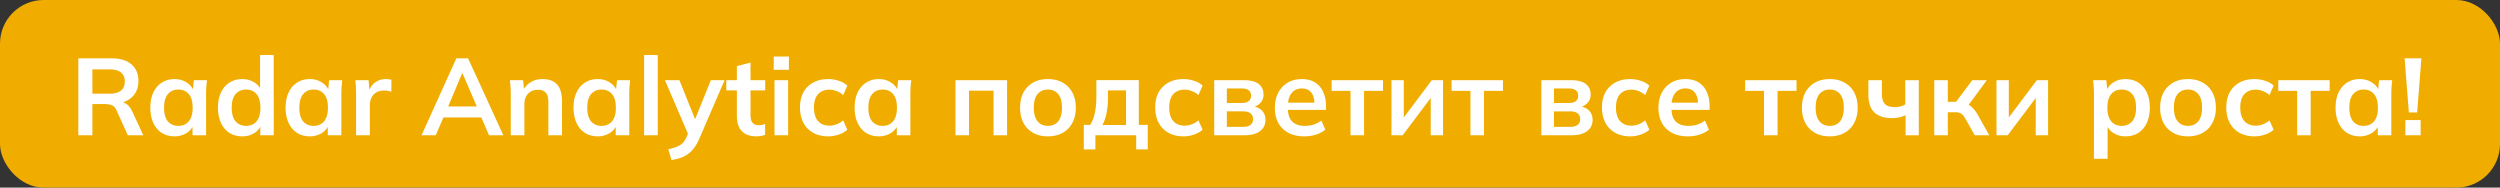 <svg xmlns="http://www.w3.org/2000/svg" width="573" height="43" fill="none"><rect width="100%" height="100%" fill="#333333" stroke="none"/><rect width="573" height="43" fill="#F0AD00" rx="10"/><path fill="#fff" d="M17.95 31V13.375h7.7q2.9 0 4.475 1.375 1.6 1.376 1.6 3.825 0 1.624-.725 2.775-.7 1.15-2.025 1.775-1.325.6-3.125.6l.35-.475h.85q1.05 0 1.875.55t1.35 1.675L32.85 31H29.3l-2.6-5.725q-.35-.875-1.075-1.15-.7-.275-1.7-.275h-2.75V31zm3.225-9.525h3.95q1.7 0 2.575-.7.9-.724.9-2.1 0-1.375-.9-2.075-.875-.7-2.575-.7h-3.95zm18.832 9.775q-1.65 0-2.9-.775-1.251-.8-1.95-2.275t-.7-3.525.7-3.5q.699-1.475 1.95-2.25 1.25-.8 2.9-.8 1.6 0 2.8.8 1.224.775 1.625 2.1h-.275l.275-2.65h3l-.15 1.575q-.05.8-.05 1.575V31h-3.1l-.025-2.6h.3q-.4 1.3-1.625 2.075t-2.775.775m.875-2.4q1.475 0 2.375-1.025.9-1.05.9-3.15t-.9-3.125-2.375-1.025-2.375 1.025-.9 3.125.875 3.15q.9 1.025 2.4 1.025m14.653 2.4q-1.65 0-2.925-.775-1.251-.8-1.95-2.275t-.7-3.525.7-3.5q.699-1.475 1.95-2.25 1.275-.8 2.925-.8 1.575 0 2.775.775 1.224.75 1.625 2.05h-.325V12.6h3.125V31H59.66v-2.675h.3q-.4 1.35-1.625 2.15-1.2.775-2.8.775m.875-2.4q1.475 0 2.375-1.025.9-1.05.9-3.15t-.9-3.125-2.375-1.025q-1.476 0-2.4 1.025-.9 1.025-.9 3.125t.9 3.15q.924 1.025 2.4 1.025m14.603 2.4q-1.65 0-2.9-.775-1.251-.8-1.95-2.275t-.7-3.525.7-3.5q.699-1.475 1.95-2.25 1.25-.8 2.9-.8 1.6 0 2.8.8 1.225.775 1.624 2.1h-.275l.275-2.65h3l-.15 1.575q-.05.8-.05 1.575V31h-3.1l-.025-2.6h.3q-.4 1.3-1.625 2.075-1.224.775-2.775.775m.874-2.4q1.475 0 2.376-1.025.9-1.05.9-3.15t-.9-3.125-2.376-1.025-2.374 1.025-.9 3.125.874 3.15q.9 1.025 2.4 1.025M81.616 31v-9.4q0-.8-.05-1.625a16 16 0 0 0-.125-1.6h3.025l.35 3.45h-.5q.25-1.25.825-2.075.6-.825 1.45-1.225a4.3 4.3 0 0 1 1.85-.4q.45 0 .725.05.276.025.55.125l-.025 2.75a3.4 3.4 0 0 0-.825-.25 5.6 5.6 0 0 0-.825-.05q-1.075 0-1.825.45-.725.45-1.1 1.25-.35.8-.35 1.825V31zm15 0 7.975-17.625h2.7L115.365 31h-3.275l-2.15-4.95 1.3.875h-10.575l1.35-.875-2.15 4.95zm9.3-14.175-3.525 8.35-.65-.775h8.4l-.525.775-3.6-8.35zM117.065 31v-9.475a25 25 0 0 0-.2-3.15h3.025l.25 2.5h-.3q.6-1.325 1.775-2.025 1.176-.725 2.725-.725 2.225 0 3.35 1.25t1.125 3.9V31h-3.125v-7.575q0-1.525-.6-2.175-.574-.675-1.75-.675-1.45 0-2.3.9t-.85 2.4V31zm19.939.25q-1.65 0-2.9-.775-1.251-.8-1.95-2.275t-.7-3.525.7-3.5q.699-1.475 1.95-2.25 1.25-.8 2.9-.8 1.6 0 2.8.8 1.224.775 1.625 2.1h-.275l.275-2.65h3l-.15 1.575q-.05.8-.05 1.575V31h-3.1l-.025-2.6h.3q-.4 1.3-1.625 2.075t-2.775.775m.875-2.4q1.475 0 2.375-1.025.9-1.05.9-3.15t-.9-3.125-2.375-1.025q-1.476 0-2.375 1.025-.9 1.025-.9 3.125t.875 3.15q.9 1.025 2.4 1.025m9.753 2.15V12.6h3.125V31zm6.268 5.675-.725-2.475q1.176-.25 1.975-.575t1.325-.85.875-1.35l.625-1.475-.075 1.225-5.5-12.8h3.325l3.95 9.85h-.725l3.975-9.85h3.15l-5.75 13.325q-.575 1.35-1.25 2.225-.675.9-1.45 1.425a6.2 6.2 0 0 1-1.7.85q-.924.3-2.025.475m19.542-5.425q-2.25 0-3.4-1.175t-1.15-3.525v-5.825h-2.425v-2.35h2.425V15.15l3.125-.8v4.025h3.375v2.35h-3.375v5.625q0 1.3.5 1.825t1.375.525q.474 0 .8-.075.35-.075.675-.2V30.9q-.425.175-.95.25-.501.1-.975.1m4.072-.25V18.375h3.125V31zm-.175-15v-3.05h3.475V16zm12.494 15.25q-1.95 0-3.425-.8a5.58 5.58 0 0 1-2.25-2.275q-.8-1.5-.8-3.55t.8-3.5a5.6 5.6 0 0 1 2.275-2.225q1.45-.775 3.4-.775 1.25 0 2.425.4 1.2.375 1.95 1.1l-.95 2.175a4.4 4.4 0 0 0-1.525-.925 4.4 4.4 0 0 0-1.625-.325q-1.675 0-2.625 1.05-.925 1.05-.925 3.05t.925 3.075q.95 1.075 2.625 1.075.775 0 1.6-.3a4.6 4.6 0 0 0 1.55-.925l.95 2.15q-.775.725-1.975 1.125-1.174.4-2.4.4m11.599 0q-1.65 0-2.9-.775-1.25-.8-1.95-2.275t-.7-3.525.7-3.5q.7-1.475 1.95-2.25 1.25-.8 2.9-.8 1.6 0 2.8.8 1.226.775 1.625 2.1h-.275l.275-2.65h3l-.15 1.575q-.05.8-.05 1.575V31h-3.1l-.025-2.6h.3q-.4 1.3-1.625 2.075-1.224.775-2.775.775m.875-2.4q1.476 0 2.375-1.025.9-1.05.9-3.15t-.9-3.125-2.375-1.025-2.375 1.025-.9 3.125.875 3.15q.9 1.025 2.4 1.025M218.996 31V18.375h11.825V31h-3.1V20.775h-5.625V31zm21.181.25q-1.95 0-3.375-.8a5.6 5.6 0 0 1-2.225-2.275q-.775-1.475-.775-3.5t.775-3.475a5.6 5.6 0 0 1 2.225-2.275q1.425-.8 3.375-.8t3.375.8a5.43 5.43 0 0 1 2.225 2.275q.8 1.45.8 3.475t-.8 3.5a5.43 5.43 0 0 1-2.225 2.275q-1.425.8-3.375.8m0-2.4q1.474 0 2.35-1.025.875-1.05.875-3.15t-.875-3.125q-.876-1.025-2.35-1.025-1.476 0-2.35 1.025t-.875 3.125q0 2.1.875 3.15.874 1.025 2.35 1.025m8.236 5.4v-5.625h1.45q.75-1.175 1.075-2.75.35-1.6.35-3.9v-3.6h9.725v10.25h2.05v5.625h-2.65V31h-9.35v3.25zm4.25-5.6h5.425v-7.925h-4.15v1.95a16.5 16.5 0 0 1-.325 3.275q-.326 1.6-.95 2.7m18.595 2.6q-1.95 0-3.425-.8a5.58 5.58 0 0 1-2.25-2.275q-.8-1.5-.8-3.55t.8-3.5a5.6 5.6 0 0 1 2.275-2.225q1.45-.775 3.4-.775 1.25 0 2.425.4 1.2.375 1.95 1.1l-.95 2.175a4.4 4.4 0 0 0-1.525-.925 4.4 4.4 0 0 0-1.625-.325q-1.675 0-2.625 1.05-.925 1.05-.925 3.05t.925 3.075q.95 1.075 2.625 1.075.775 0 1.6-.3a4.6 4.6 0 0 0 1.55-.925l.95 2.15q-.775.725-1.975 1.125-1.175.4-2.4.4m7.039-.25V18.375h6.725q2.376 0 3.475.875 1.1.85 1.1 2.425 0 1.2-.8 2t-2.125 1v-.35q1.626.1 2.5.95t.875 2.2q0 1.625-1.25 2.575t-3.55.95zm2.9-1.925h3.725q1.1 0 1.675-.45.6-.45.6-1.325t-.6-1.325q-.574-.45-1.675-.45h-3.725zm0-5.475h3.45q1 0 1.55-.425.55-.45.55-1.25t-.55-1.225-1.55-.425h-3.45zm17.778 7.65q-3.175 0-4.975-1.75t-1.8-4.8q0-1.976.775-3.45t2.15-2.3q1.4-.825 3.25-.825 1.825 0 3.05.775 1.225.776 1.85 2.175.65 1.4.65 3.275v.825h-9.2v-1.65h6.975l-.425.35q0-1.75-.75-2.675-.725-.925-2.125-.925-1.55 0-2.4 1.1-.825 1.1-.825 3.075v.325q0 2.05 1 3.075 1.025 1 2.875 1a7 7 0 0 0 2-.275 5.9 5.9 0 0 0 1.8-.95l.925 2.1q-.9.725-2.15 1.125t-2.65.4m10.563-.25V20.825h-4.325v-2.45h11.775v2.45h-4.35V31zm9.384 0V18.375h2.825v9.55h-.75l7.175-9.55h2.575V31h-2.825v-9.575h.775l-7.2 9.575zm18.106 0V20.825h-4.325v-2.45h11.775v2.45h-4.35V31zm16.245 0V18.375h6.725q2.375 0 3.475.875 1.1.85 1.1 2.425 0 1.2-.8 2t-2.125 1v-.35q1.625.1 2.5.95t.875 2.2q0 1.625-1.25 2.575t-3.55.95zm2.9-1.925h3.725q1.1 0 1.675-.45.6-.45.6-1.325t-.6-1.325q-.575-.45-1.675-.45h-3.725zm0-5.475h3.45q1 0 1.55-.425.55-.45.55-1.25t-.55-1.225-1.55-.425h-3.45zm17.478 7.65q-1.95 0-3.425-.8a5.58 5.58 0 0 1-2.25-2.275q-.8-1.5-.8-3.55t.8-3.5a5.6 5.6 0 0 1 2.275-2.225q1.45-.775 3.4-.775 1.25 0 2.425.4 1.2.375 1.95 1.1l-.95 2.175a4.4 4.4 0 0 0-1.525-.925 4.4 4.4 0 0 0-1.625-.325q-1.675 0-2.625 1.05-.925 1.05-.925 3.05t.925 3.075q.95 1.075 2.625 1.075.774 0 1.6-.3a4.6 4.6 0 0 0 1.55-.925l.95 2.15q-.775.725-1.975 1.125-1.176.4-2.4.4m13.239 0q-3.175 0-4.975-1.75t-1.8-4.8q0-1.976.775-3.45t2.15-2.3q1.4-.825 3.25-.825 1.825 0 3.05.775 1.225.776 1.85 2.175.65 1.4.65 3.275v.825h-9.2v-1.65h6.975l-.425.35q0-1.75-.75-2.675-.725-.925-2.125-.925-1.55 0-2.4 1.1-.825 1.1-.825 3.075v.325q0 2.05 1 3.075 1.025 1 2.875 1a7 7 0 0 0 2-.275 5.9 5.9 0 0 0 1.8-.95l.925 2.1q-.9.725-2.15 1.125t-2.65.4m17.423-.25V20.825h-4.325v-2.45h11.775v2.45h-4.35V31zm15.063.25q-1.95 0-3.375-.8a5.6 5.6 0 0 1-2.225-2.275q-.775-1.475-.775-3.5t.775-3.475a5.6 5.6 0 0 1 2.225-2.275q1.425-.8 3.375-.8t3.375.8a5.43 5.43 0 0 1 2.225 2.275q.8 1.45.8 3.475t-.8 3.5a5.43 5.43 0 0 1-2.225 2.275q-1.425.8-3.375.8m0-2.4q1.474 0 2.35-1.025.875-1.05.875-3.15t-.875-3.125-2.35-1.025-2.35 1.025q-.876 1.025-.875 3.125 0 2.1.875 3.15.874 1.025 2.35 1.025M436.762 31v-4.6q-.7.325-1.45.5a7 7 0 0 1-1.575.175q-2.775 0-4.15-1.325-1.35-1.325-1.35-3.95v-3.425h3.1v3.15q0 1.6.7 2.325.7.7 2.25.7.725 0 1.3-.15t1.1-.475v-5.55h3.1V31zm6.575 0V18.375h3.1v4.95h1.9l3.7-4.95h3.35l-4.65 6.3-.675-.975q.7.075 1.225.375.55.3 1.025.85.5.525.975 1.35l2.65 4.725h-3.325l-2.15-3.8q-.326-.575-.65-.9a1.8 1.8 0 0 0-.725-.45 3.3 3.3 0 0 0-.975-.125h-1.675V31zm14.257 0V18.375h2.825v9.55h-.75l7.175-9.55h2.575V31h-2.825v-9.575h.775l-7.2 9.575zm22.342 5.4V21.525a26 26 0 0 0-.2-3.15h3.025l.275 2.65h-.275q.375-1.324 1.575-2.1 1.224-.8 2.825-.8 1.674 0 2.925.8 1.25.775 1.95 2.25.7 1.45.7 3.5t-.7 3.525-1.95 2.275q-1.251.775-2.925.775-1.575 0-2.775-.775t-1.6-2.075h.275v8zm6.35-7.55q1.5 0 2.4-1.025.9-1.05.9-3.15t-.9-3.125-2.4-1.025q-1.476 0-2.375 1.025-.9 1.025-.9 3.125t.9 3.15q.9 1.025 2.375 1.025m15.194 2.4q-1.95 0-3.375-.8a5.63 5.63 0 0 1-2.225-2.275q-.774-1.475-.775-3.5 0-2.025.775-3.475a5.63 5.63 0 0 1 2.225-2.275q1.425-.8 3.375-.8t3.375.8a5.4 5.4 0 0 1 2.225 2.275q.8 1.45.8 3.475t-.8 3.5a5.4 5.4 0 0 1-2.225 2.275q-1.425.8-3.375.8m0-2.4q1.476 0 2.35-1.025.876-1.05.875-3.15 0-2.1-.875-3.125-.874-1.025-2.35-1.025-1.474 0-2.35 1.025-.875 1.025-.875 3.125t.875 3.15q.876 1.025 2.35 1.025m15.261 2.4q-1.95 0-3.425-.8a5.6 5.6 0 0 1-2.25-2.275q-.8-1.5-.8-3.55t.8-3.5a5.63 5.63 0 0 1 2.275-2.225q1.45-.775 3.4-.775 1.25 0 2.425.4 1.2.375 1.95 1.1l-.95 2.175a4.4 4.4 0 0 0-1.525-.925 4.4 4.4 0 0 0-1.625-.325q-1.674 0-2.625 1.05-.924 1.05-.925 3.05 0 2 .925 3.075.951 1.075 2.625 1.075.775 0 1.6-.3a4.6 4.6 0 0 0 1.55-.925l.95 2.15q-.774.725-1.975 1.125-1.174.4-2.4.4m9.765-.25V20.825h-4.325v-2.45h11.775v2.45h-4.35V31zm14.359.25q-1.65 0-2.9-.775-1.25-.8-1.95-2.275t-.7-3.525.7-3.5q.7-1.475 1.95-2.25 1.25-.8 2.9-.8 1.6 0 2.8.8 1.226.775 1.625 2.1h-.275l.275-2.65h3l-.15 1.575q-.05.8-.05 1.575V31h-3.1l-.025-2.6h.3q-.4 1.3-1.625 2.075-1.224.775-2.775.775m.875-2.4q1.476 0 2.375-1.025.9-1.05.9-3.15t-.9-3.125-2.375-1.025-2.375 1.025-.9 3.125.875 3.15q.9 1.025 2.4 1.025m10.37-3.075-.975-12.4h3.85l-.975 12.4zm-.8 5.225v-3.475h3.5V31z"/></svg>